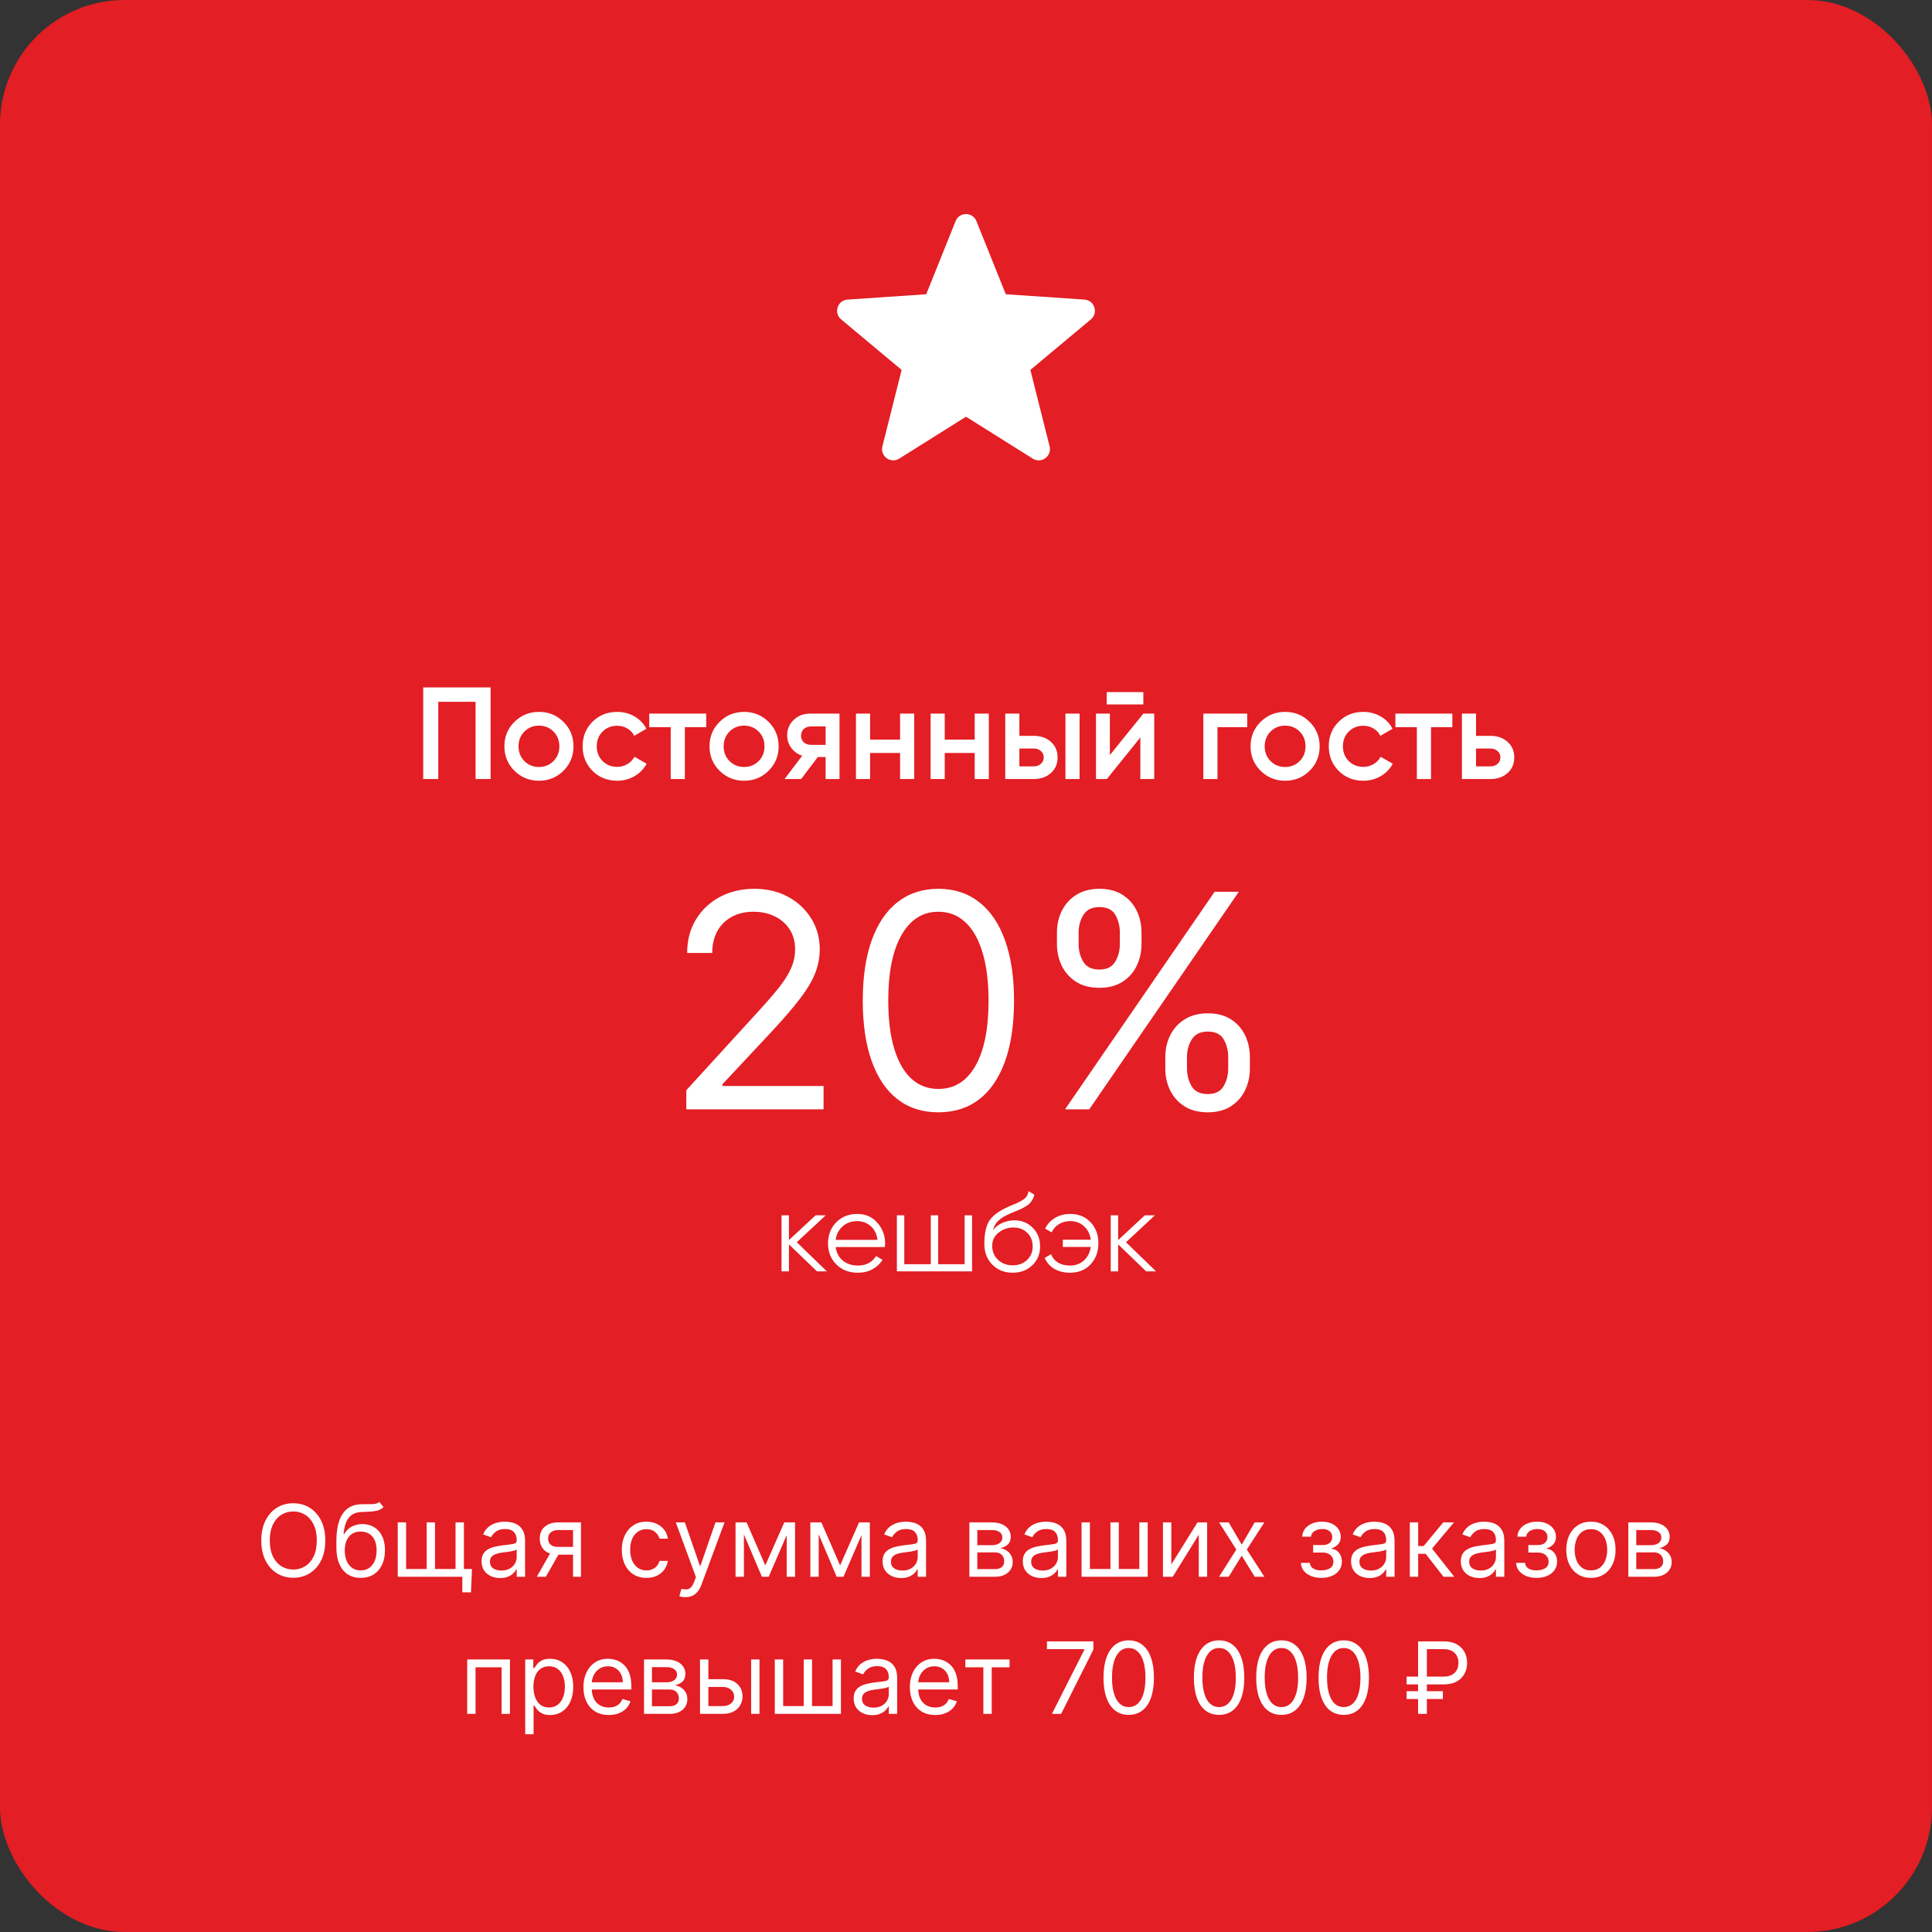 <svg width="310" height="310" viewBox="0 0 310 310" fill="none" xmlns="http://www.w3.org/2000/svg">
<rect x="0" y="0" width="310" height="310" fill="#333333" stroke="none"/>
<rect width="310" height="310" rx="20" fill="#E31E24"/>
<path fill-rule="evenodd" clip-rule="evenodd" d="M153.33 35.477C153.934 33.971 156.066 33.971 156.67 35.477L161.384 47.214L174.003 48.07C175.622 48.18 176.281 50.207 175.036 51.247L165.329 59.357L168.415 71.623C168.811 73.197 167.087 74.45 165.712 73.587L155 66.862L144.288 73.587C142.914 74.45 141.189 73.197 141.585 71.623L144.671 59.357L134.964 51.247C133.719 50.207 134.378 48.18 135.997 48.07L148.616 47.214L153.33 35.477Z" fill="white"/>
<path d="M78.722 110.3V125H76.308V112.61H70.323V125H67.907V110.3H78.722ZM86.477 125.273C84.937 125.273 83.628 124.741 82.55 123.677C81.472 122.613 80.933 121.304 80.933 119.75C80.933 118.196 81.472 116.887 82.55 115.823C83.628 114.759 84.937 114.227 86.477 114.227C88.031 114.227 89.34 114.759 90.404 115.823C91.482 116.887 92.021 118.196 92.021 119.75C92.021 121.304 91.482 122.613 90.404 123.677C89.34 124.741 88.031 125.273 86.477 125.273ZM84.146 122.123C84.776 122.753 85.553 123.068 86.477 123.068C87.401 123.068 88.178 122.753 88.808 122.123C89.438 121.493 89.753 120.702 89.753 119.75C89.753 118.798 89.438 118.007 88.808 117.377C88.178 116.747 87.401 116.432 86.477 116.432C85.553 116.432 84.776 116.747 84.146 117.377C83.516 118.007 83.201 118.798 83.201 119.75C83.201 120.702 83.516 121.493 84.146 122.123ZM99.028 125.273C97.446 125.273 96.123 124.741 95.059 123.677C94.009 122.613 93.484 121.304 93.484 119.75C93.484 118.182 94.009 116.873 95.059 115.823C96.123 114.759 97.446 114.227 99.028 114.227C100.05 114.227 100.981 114.472 101.821 114.962C102.661 115.452 103.291 116.11 103.711 116.936L101.758 118.07C101.52 117.566 101.156 117.174 100.666 116.894C100.19 116.6 99.637 116.453 99.007 116.453C98.083 116.453 97.306 116.768 96.676 117.398C96.06 118.028 95.752 118.812 95.752 119.75C95.752 120.688 96.06 121.472 96.676 122.102C97.306 122.732 98.083 123.047 99.007 123.047C99.623 123.047 100.176 122.9 100.666 122.606C101.17 122.312 101.548 121.92 101.8 121.43L103.753 122.543C103.305 123.383 102.661 124.048 101.821 124.538C100.981 125.028 100.05 125.273 99.028 125.273ZM113.312 114.5V116.684H109.889V125H107.621V116.684H104.177V114.5H113.312ZM119.392 125.273C117.852 125.273 116.543 124.741 115.465 123.677C114.387 122.613 113.848 121.304 113.848 119.75C113.848 118.196 114.387 116.887 115.465 115.823C116.543 114.759 117.852 114.227 119.392 114.227C120.946 114.227 122.255 114.759 123.319 115.823C124.397 116.887 124.936 118.196 124.936 119.75C124.936 121.304 124.397 122.613 123.319 123.677C122.255 124.741 120.946 125.273 119.392 125.273ZM117.061 122.123C117.691 122.753 118.468 123.068 119.392 123.068C120.316 123.068 121.093 122.753 121.723 122.123C122.353 121.493 122.668 120.702 122.668 119.75C122.668 118.798 122.353 118.007 121.723 117.377C121.093 116.747 120.316 116.432 119.392 116.432C118.468 116.432 117.691 116.747 117.061 117.377C116.431 118.007 116.116 118.798 116.116 119.75C116.116 120.702 116.431 121.493 117.061 122.123ZM134.704 114.5V125H132.478V121.472H131.218L128.551 125H125.884L128.719 121.262C127.991 121.024 127.403 120.604 126.955 120.002C126.521 119.4 126.304 118.728 126.304 117.986C126.304 117.02 126.647 116.201 127.333 115.529C128.033 114.843 128.929 114.5 130.021 114.5H134.704ZM130.147 119.519H132.478V116.558H130.147C129.685 116.558 129.3 116.691 128.992 116.957C128.684 117.223 128.53 117.587 128.53 118.049C128.53 118.497 128.684 118.854 128.992 119.12C129.3 119.386 129.685 119.519 130.147 119.519ZM144.421 114.5H146.689V125H144.421V120.821H139.612V125H137.344V114.5H139.612V118.679H144.421V114.5ZM156.397 114.5H158.665V125H156.397V120.821H151.588V125H149.32V114.5H151.588V118.679H156.397V114.5ZM165.875 118.07C166.995 118.07 167.912 118.392 168.626 119.036C169.34 119.666 169.697 120.499 169.697 121.535C169.697 122.557 169.34 123.39 168.626 124.034C167.912 124.678 166.995 125 165.875 125H161.297V114.5H163.565V118.07H165.875ZM170.957 114.5H173.225V125H170.957V114.5ZM165.896 122.963C166.344 122.963 166.715 122.83 167.009 122.564C167.317 122.298 167.471 121.955 167.471 121.535C167.471 121.101 167.317 120.758 167.009 120.506C166.715 120.24 166.344 120.107 165.896 120.107H163.565V122.963H165.896ZM177.579 113.03V111.056H183.459V113.03H177.579ZM183.459 114.5H185.202V125H182.976V118.322L177.6 125H175.857V114.5H178.083V121.157L183.459 114.5ZM200.119 114.5V116.684H195.352V125H193.084V114.5H200.119ZM206.202 125.273C204.662 125.273 203.353 124.741 202.275 123.677C201.197 122.613 200.658 121.304 200.658 119.75C200.658 118.196 201.197 116.887 202.275 115.823C203.353 114.759 204.662 114.227 206.202 114.227C207.756 114.227 209.065 114.759 210.129 115.823C211.207 116.887 211.746 118.196 211.746 119.75C211.746 121.304 211.207 122.613 210.129 123.677C209.065 124.741 207.756 125.273 206.202 125.273ZM203.871 122.123C204.501 122.753 205.278 123.068 206.202 123.068C207.126 123.068 207.903 122.753 208.533 122.123C209.163 121.493 209.478 120.702 209.478 119.75C209.478 118.798 209.163 118.007 208.533 117.377C207.903 116.747 207.126 116.432 206.202 116.432C205.278 116.432 204.501 116.747 203.871 117.377C203.241 118.007 202.926 118.798 202.926 119.75C202.926 120.702 203.241 121.493 203.871 122.123ZM218.753 125.273C217.171 125.273 215.848 124.741 214.784 123.677C213.734 122.613 213.209 121.304 213.209 119.75C213.209 118.182 213.734 116.873 214.784 115.823C215.848 114.759 217.171 114.227 218.753 114.227C219.775 114.227 220.706 114.472 221.546 114.962C222.386 115.452 223.016 116.11 223.436 116.936L221.483 118.07C221.245 117.566 220.881 117.174 220.391 116.894C219.915 116.6 219.362 116.453 218.732 116.453C217.808 116.453 217.031 116.768 216.401 117.398C215.785 118.028 215.477 118.812 215.477 119.75C215.477 120.688 215.785 121.472 216.401 122.102C217.031 122.732 217.808 123.047 218.732 123.047C219.348 123.047 219.901 122.9 220.391 122.606C220.895 122.312 221.273 121.92 221.525 121.43L223.478 122.543C223.03 123.383 222.386 124.048 221.546 124.538C220.706 125.028 219.775 125.273 218.753 125.273ZM233.036 114.5V116.684H229.613V125H227.345V116.684H223.901V114.5H233.036ZM239.149 118.07C240.269 118.07 241.186 118.392 241.9 119.036C242.614 119.666 242.971 120.499 242.971 121.535C242.971 122.557 242.614 123.39 241.9 124.034C241.186 124.678 240.269 125 239.149 125H234.571V114.5H236.839V118.07H239.149ZM239.17 122.963C239.618 122.963 239.989 122.83 240.283 122.564C240.591 122.298 240.745 121.955 240.745 121.535C240.745 121.101 240.591 120.758 240.283 120.506C239.989 120.24 239.618 120.107 239.17 120.107H236.839V122.963H239.17Z" fill="white"/>
<path d="M110.122 178V174.932L121.645 162.318C122.997 160.841 124.111 159.557 124.986 158.466C125.861 157.364 126.509 156.33 126.929 155.364C127.361 154.386 127.577 153.364 127.577 152.295C127.577 151.068 127.282 150.006 126.691 149.108C126.111 148.21 125.316 147.517 124.304 147.028C123.293 146.54 122.157 146.295 120.895 146.295C119.554 146.295 118.384 146.574 117.384 147.131C116.395 147.676 115.628 148.443 115.083 149.432C114.549 150.42 114.282 151.58 114.282 152.909H110.259C110.259 150.864 110.73 149.068 111.674 147.523C112.617 145.977 113.901 144.773 115.526 143.909C117.162 143.045 118.997 142.614 121.032 142.614C123.077 142.614 124.889 143.045 126.469 143.909C128.049 144.773 129.287 145.937 130.185 147.403C131.083 148.869 131.532 150.5 131.532 152.295C131.532 153.58 131.299 154.835 130.833 156.062C130.378 157.278 129.583 158.636 128.446 160.136C127.321 161.625 125.759 163.443 123.759 165.591L115.918 173.977V174.25H132.145V178H110.122ZM150.571 178.477C148.003 178.477 145.816 177.778 144.009 176.381C142.202 174.972 140.821 172.932 139.867 170.261C138.912 167.58 138.435 164.341 138.435 160.545C138.435 156.773 138.912 153.551 139.867 150.881C140.833 148.199 142.219 146.153 144.026 144.744C145.844 143.324 148.026 142.614 150.571 142.614C153.117 142.614 155.293 143.324 157.1 144.744C158.918 146.153 160.304 148.199 161.259 150.881C162.225 153.551 162.708 156.773 162.708 160.545C162.708 164.341 162.23 167.58 161.276 170.261C160.321 172.932 158.941 174.972 157.134 176.381C155.327 177.778 153.139 178.477 150.571 178.477ZM150.571 174.727C153.117 174.727 155.094 173.5 156.503 171.045C157.912 168.591 158.617 165.091 158.617 160.545C158.617 157.523 158.293 154.949 157.645 152.824C157.009 150.699 156.088 149.08 154.884 147.966C153.691 146.852 152.253 146.295 150.571 146.295C148.049 146.295 146.077 147.54 144.657 150.028C143.236 152.506 142.526 156.011 142.526 160.545C142.526 163.568 142.844 166.136 143.48 168.25C144.117 170.364 145.032 171.972 146.225 173.074C147.429 174.176 148.878 174.727 150.571 174.727ZM186.98 171.455V169.614C186.98 168.341 187.242 167.176 187.764 166.119C188.299 165.051 189.071 164.199 190.083 163.562C191.105 162.915 192.344 162.591 193.799 162.591C195.276 162.591 196.514 162.915 197.514 163.562C198.514 164.199 199.27 165.051 199.782 166.119C200.293 167.176 200.549 168.341 200.549 169.614V171.455C200.549 172.727 200.287 173.898 199.764 174.966C199.253 176.023 198.492 176.875 197.48 177.523C196.48 178.159 195.253 178.477 193.799 178.477C192.321 178.477 191.077 178.159 190.066 177.523C189.054 176.875 188.287 176.023 187.764 174.966C187.242 173.898 186.98 172.727 186.98 171.455ZM190.458 169.614V171.455C190.458 172.511 190.708 173.46 191.208 174.301C191.708 175.131 192.571 175.545 193.799 175.545C194.992 175.545 195.833 175.131 196.321 174.301C196.821 173.46 197.071 172.511 197.071 171.455V169.614C197.071 168.557 196.833 167.614 196.355 166.784C195.878 165.943 195.026 165.523 193.799 165.523C192.605 165.523 191.747 165.943 191.225 166.784C190.713 167.614 190.458 168.557 190.458 169.614ZM169.594 151.477V149.636C169.594 148.364 169.855 147.199 170.378 146.142C170.912 145.074 171.685 144.222 172.696 143.585C173.719 142.937 174.958 142.614 176.412 142.614C177.889 142.614 179.128 142.937 180.128 143.585C181.128 144.222 181.884 145.074 182.395 146.142C182.907 147.199 183.162 148.364 183.162 149.636V151.477C183.162 152.75 182.901 153.92 182.378 154.989C181.867 156.045 181.105 156.898 180.094 157.545C179.094 158.182 177.867 158.5 176.412 158.5C174.935 158.5 173.691 158.182 172.679 157.545C171.668 156.898 170.901 156.045 170.378 154.989C169.855 153.92 169.594 152.75 169.594 151.477ZM173.071 149.636V151.477C173.071 152.534 173.321 153.483 173.821 154.324C174.321 155.153 175.185 155.568 176.412 155.568C177.605 155.568 178.446 155.153 178.935 154.324C179.435 153.483 179.685 152.534 179.685 151.477V149.636C179.685 148.58 179.446 147.636 178.969 146.807C178.492 145.966 177.639 145.545 176.412 145.545C175.219 145.545 174.361 145.966 173.838 146.807C173.327 147.636 173.071 148.58 173.071 149.636ZM170.889 178L194.889 143.091H198.776L174.776 178H170.889Z" fill="white"/>
<path d="M132.674 204H131.09L126.59 199.662V204H125.402V195H126.59V198.978L130.874 195H132.494L127.85 199.32L132.674 204ZM137.558 194.784C138.89 194.784 139.964 195.258 140.78 196.206C141.608 197.142 142.022 198.252 142.022 199.536C142.022 199.668 142.01 199.854 141.986 200.094H134.084C134.204 201.006 134.588 201.732 135.236 202.272C135.896 202.8 136.706 203.064 137.666 203.064C138.35 203.064 138.938 202.926 139.43 202.65C139.934 202.362 140.312 201.99 140.564 201.534L141.608 202.146C141.212 202.782 140.672 203.286 139.988 203.658C139.304 204.03 138.524 204.216 137.648 204.216C136.232 204.216 135.08 203.772 134.192 202.884C133.304 201.996 132.86 200.868 132.86 199.5C132.86 198.156 133.298 197.034 134.174 196.134C135.05 195.234 136.178 194.784 137.558 194.784ZM137.558 195.936C136.622 195.936 135.836 196.218 135.2 196.782C134.576 197.334 134.204 198.054 134.084 198.942H140.798C140.678 197.994 140.312 197.256 139.7 196.728C139.088 196.2 138.374 195.936 137.558 195.936ZM154.783 195H155.971V204H143.911V195H145.099V202.848H149.347V195H150.535V202.848H154.783V195ZM162.48 204.216C161.184 204.216 160.104 203.79 159.24 202.938C158.376 202.074 157.944 200.958 157.944 199.59C157.944 198.054 158.172 196.878 158.628 196.062C159.084 195.234 160.008 194.484 161.4 193.812C161.664 193.68 162.012 193.524 162.444 193.344C162.888 193.164 163.218 193.02 163.434 192.912C163.662 192.804 163.908 192.666 164.172 192.498C164.436 192.318 164.634 192.12 164.766 191.904C164.898 191.688 164.982 191.43 165.018 191.13L165.954 191.67C165.906 191.958 165.81 192.228 165.666 192.48C165.522 192.732 165.372 192.936 165.216 193.092C165.072 193.248 164.838 193.422 164.514 193.614C164.202 193.794 163.956 193.926 163.776 194.01C163.608 194.082 163.308 194.208 162.876 194.388C162.456 194.568 162.174 194.688 162.03 194.748C161.19 195.108 160.572 195.486 160.176 195.882C159.78 196.266 159.498 196.77 159.33 197.394C159.738 196.854 160.254 196.458 160.878 196.206C161.514 195.942 162.132 195.81 162.732 195.81C163.932 195.81 164.922 196.206 165.702 196.998C166.494 197.778 166.89 198.78 166.89 200.004C166.89 201.216 166.47 202.224 165.63 203.028C164.802 203.82 163.752 204.216 162.48 204.216ZM162.48 203.028C163.416 203.028 164.184 202.746 164.784 202.182C165.396 201.606 165.702 200.88 165.702 200.004C165.702 199.116 165.414 198.39 164.838 197.826C164.274 197.25 163.518 196.962 162.57 196.962C161.718 196.962 160.944 197.232 160.248 197.772C159.552 198.3 159.204 199.008 159.204 199.896C159.204 200.808 159.516 201.558 160.14 202.146C160.776 202.734 161.556 203.028 162.48 203.028ZM171.725 194.784C173.081 194.784 174.173 195.234 175.001 196.134C175.829 197.022 176.243 198.144 176.243 199.5C176.243 200.856 175.823 201.984 174.983 202.884C174.155 203.772 173.057 204.216 171.689 204.216C170.717 204.216 169.871 204.006 169.151 203.586C168.443 203.154 167.933 202.572 167.621 201.84L168.647 201.246C168.851 201.798 169.217 202.242 169.745 202.578C170.273 202.902 170.921 203.064 171.689 203.064C172.589 203.064 173.339 202.788 173.939 202.236C174.539 201.672 174.899 200.952 175.019 200.076H170.537V198.924H175.019C174.911 198.048 174.557 197.334 173.957 196.782C173.369 196.218 172.625 195.936 171.725 195.936C171.041 195.936 170.435 196.098 169.907 196.422C169.379 196.746 168.989 197.184 168.737 197.736L167.693 197.142C168.053 196.41 168.587 195.834 169.295 195.414C170.015 194.994 170.825 194.784 171.725 194.784ZM185.496 204H183.912L179.412 199.662V204H178.224V195H179.412V198.978L183.696 195H185.316L180.672 199.32L185.496 204Z" fill="white"/>
<path d="M52.196 247.182C52.196 248.409 51.974 249.47 51.531 250.364C51.088 251.258 50.48 251.947 49.707 252.432C48.935 252.917 48.052 253.159 47.06 253.159C46.067 253.159 45.185 252.917 44.412 252.432C43.639 251.947 43.031 251.258 42.588 250.364C42.145 249.47 41.923 248.409 41.923 247.182C41.923 245.955 42.145 244.894 42.588 244C43.031 243.106 43.639 242.417 44.412 241.932C45.185 241.447 46.067 241.205 47.06 241.205C48.052 241.205 48.935 241.447 49.707 241.932C50.48 242.417 51.088 243.106 51.531 244C51.974 244.894 52.196 245.955 52.196 247.182ZM50.832 247.182C50.832 246.174 50.664 245.324 50.327 244.631C49.993 243.938 49.541 243.413 48.969 243.057C48.401 242.701 47.764 242.523 47.06 242.523C46.355 242.523 45.717 242.701 45.145 243.057C44.577 243.413 44.124 243.938 43.787 244.631C43.454 245.324 43.287 246.174 43.287 247.182C43.287 248.189 43.454 249.04 43.787 249.733C44.124 250.426 44.577 250.951 45.145 251.307C45.717 251.663 46.355 251.841 47.06 251.841C47.764 251.841 48.401 251.663 48.969 251.307C49.541 250.951 49.993 250.426 50.327 249.733C50.664 249.04 50.832 248.189 50.832 247.182ZM60.861 241L61.543 241.818C61.278 242.076 60.971 242.256 60.622 242.358C60.274 242.46 59.88 242.523 59.44 242.545C59.001 242.568 58.512 242.591 57.974 242.614C57.368 242.636 56.867 242.784 56.469 243.057C56.071 243.33 55.764 243.723 55.548 244.239C55.332 244.754 55.194 245.386 55.133 246.136H55.247C55.543 245.591 55.952 245.189 56.474 244.932C56.997 244.674 57.558 244.545 58.156 244.545C58.838 244.545 59.452 244.705 59.997 245.023C60.543 245.341 60.974 245.812 61.293 246.438C61.611 247.062 61.77 247.833 61.77 248.75C61.77 249.663 61.607 250.451 61.281 251.114C60.959 251.777 60.507 252.288 59.923 252.648C59.344 253.004 58.664 253.182 57.883 253.182C57.103 253.182 56.419 252.998 55.832 252.631C55.245 252.259 54.789 251.71 54.463 250.983C54.137 250.252 53.974 249.348 53.974 248.273V247.341C53.974 245.398 54.304 243.924 54.963 242.92C55.626 241.917 56.622 241.398 57.952 241.364C58.421 241.348 58.84 241.345 59.207 241.352C59.575 241.36 59.895 241.343 60.168 241.301C60.44 241.259 60.671 241.159 60.861 241ZM57.883 251.977C58.41 251.977 58.863 251.845 59.242 251.58C59.624 251.314 59.918 250.941 60.122 250.46C60.327 249.975 60.429 249.405 60.429 248.75C60.429 248.114 60.325 247.572 60.117 247.125C59.912 246.678 59.618 246.337 59.236 246.102C58.853 245.867 58.395 245.75 57.861 245.75C57.471 245.75 57.12 245.816 56.81 245.949C56.499 246.081 56.234 246.277 56.014 246.534C55.794 246.792 55.624 247.106 55.503 247.477C55.385 247.848 55.323 248.273 55.315 248.75C55.315 249.727 55.544 250.509 56.003 251.097C56.461 251.684 57.088 251.977 57.883 251.977ZM75.73 251.75L75.571 255.5H74.185V253H73.048V251.75H75.73ZM63.821 244.273H65.162V251.75H68.457V244.273H69.798V251.75H73.094V244.273H74.435V253H63.821V244.273ZM80.249 253.205C79.695 253.205 79.194 253.1 78.743 252.892C78.292 252.68 77.934 252.375 77.669 251.977C77.404 251.576 77.271 251.091 77.271 250.523C77.271 250.023 77.37 249.617 77.567 249.307C77.764 248.992 78.027 248.746 78.356 248.568C78.686 248.39 79.05 248.258 79.447 248.17C79.849 248.08 80.252 248.008 80.658 247.955C81.188 247.886 81.618 247.835 81.947 247.801C82.281 247.763 82.523 247.701 82.675 247.614C82.83 247.527 82.908 247.375 82.908 247.159V247.114C82.908 246.553 82.754 246.117 82.447 245.807C82.144 245.496 81.684 245.341 81.067 245.341C80.427 245.341 79.925 245.481 79.561 245.761C79.197 246.042 78.942 246.341 78.794 246.659L77.521 246.205C77.749 245.674 78.052 245.261 78.43 244.966C78.813 244.667 79.23 244.458 79.68 244.341C80.135 244.22 80.582 244.159 81.021 244.159C81.302 244.159 81.624 244.193 81.987 244.261C82.355 244.326 82.709 244.46 83.05 244.665C83.394 244.869 83.68 245.178 83.908 245.591C84.135 246.004 84.249 246.557 84.249 247.25V253H82.908V251.818H82.84C82.749 252.008 82.597 252.21 82.385 252.426C82.173 252.642 81.891 252.826 81.538 252.977C81.186 253.129 80.756 253.205 80.249 253.205ZM80.453 252C80.983 252 81.43 251.896 81.794 251.688C82.162 251.479 82.438 251.21 82.624 250.881C82.813 250.551 82.908 250.205 82.908 249.841V248.614C82.851 248.682 82.726 248.744 82.533 248.801C82.343 248.854 82.124 248.902 81.874 248.943C81.627 248.981 81.387 249.015 81.152 249.045C80.921 249.072 80.733 249.095 80.59 249.114C80.241 249.159 79.915 249.233 79.612 249.335C79.313 249.434 79.07 249.583 78.885 249.784C78.703 249.981 78.612 250.25 78.612 250.591C78.612 251.057 78.785 251.409 79.129 251.648C79.478 251.883 79.919 252 80.453 252ZM91.946 253V245.5H89.628C89.105 245.5 88.694 245.621 88.395 245.864C88.096 246.106 87.946 246.439 87.946 246.864C87.946 247.28 88.081 247.608 88.349 247.847C88.622 248.085 88.995 248.205 89.469 248.205H92.287V249.455H89.469C88.878 249.455 88.368 249.35 87.94 249.142C87.512 248.934 87.183 248.636 86.952 248.25C86.721 247.86 86.605 247.398 86.605 246.864C86.605 246.326 86.726 245.864 86.969 245.477C87.211 245.091 87.558 244.794 88.008 244.585C88.463 244.377 89.003 244.273 89.628 244.273H93.219V253H91.946ZM86.128 253L88.605 248.659H90.06L87.582 253H86.128ZM103.726 253.182C102.908 253.182 102.203 252.989 101.612 252.602C101.021 252.216 100.567 251.684 100.249 251.006C99.93 250.328 99.771 249.553 99.771 248.682C99.771 247.795 99.934 247.013 100.26 246.335C100.589 245.653 101.048 245.121 101.635 244.739C102.226 244.352 102.915 244.159 103.703 244.159C104.317 244.159 104.87 244.273 105.362 244.5C105.855 244.727 106.258 245.045 106.572 245.455C106.887 245.864 107.082 246.341 107.158 246.886H105.817C105.714 246.489 105.487 246.136 105.135 245.83C104.786 245.519 104.317 245.364 103.726 245.364C103.203 245.364 102.745 245.5 102.351 245.773C101.961 246.042 101.656 246.422 101.436 246.915C101.22 247.403 101.112 247.977 101.112 248.636C101.112 249.311 101.218 249.898 101.43 250.398C101.646 250.898 101.949 251.286 102.339 251.562C102.733 251.839 103.196 251.977 103.726 251.977C104.074 251.977 104.391 251.917 104.675 251.795C104.959 251.674 105.199 251.5 105.396 251.273C105.593 251.045 105.733 250.773 105.817 250.455H107.158C107.082 250.97 106.894 251.434 106.595 251.847C106.3 252.256 105.908 252.581 105.419 252.824C104.934 253.062 104.37 253.182 103.726 253.182ZM109.982 256.273C109.754 256.273 109.552 256.254 109.374 256.216C109.196 256.182 109.072 256.148 109.004 256.114L109.345 254.932C109.671 255.015 109.959 255.045 110.209 255.023C110.459 255 110.68 254.888 110.874 254.688C111.071 254.491 111.25 254.17 111.413 253.727L111.663 253.045L108.436 244.273H109.891L112.3 251.227H112.391L114.8 244.273H116.254L112.55 254.273C112.383 254.723 112.177 255.097 111.93 255.392C111.684 255.691 111.398 255.913 111.072 256.057C110.75 256.201 110.387 256.273 109.982 256.273ZM122.797 251.182L125.842 244.273H127.115L123.342 253H122.251L118.547 244.273H119.797L122.797 251.182ZM119.365 244.273V253H118.024V244.273H119.365ZM126.229 253V244.273H127.57V253H126.229ZM134.797 251.182L137.842 244.273H139.115L135.342 253H134.251L130.547 244.273H131.797L134.797 251.182ZM131.365 244.273V253H130.024V244.273H131.365ZM138.229 253V244.273H139.57V253H138.229ZM144.592 253.205C144.039 253.205 143.537 253.1 143.087 252.892C142.636 252.68 142.278 252.375 142.013 251.977C141.748 251.576 141.615 251.091 141.615 250.523C141.615 250.023 141.714 249.617 141.911 249.307C142.107 248.992 142.371 248.746 142.7 248.568C143.03 248.39 143.393 248.258 143.791 248.17C144.193 248.08 144.596 248.008 145.001 247.955C145.532 247.886 145.962 247.835 146.291 247.801C146.625 247.763 146.867 247.701 147.018 247.614C147.174 247.527 147.251 247.375 147.251 247.159V247.114C147.251 246.553 147.098 246.117 146.791 245.807C146.488 245.496 146.028 245.341 145.411 245.341C144.77 245.341 144.268 245.481 143.905 245.761C143.541 246.042 143.286 246.341 143.138 246.659L141.865 246.205C142.092 245.674 142.395 245.261 142.774 244.966C143.157 244.667 143.573 244.458 144.024 244.341C144.479 244.22 144.926 244.159 145.365 244.159C145.645 244.159 145.967 244.193 146.331 244.261C146.698 244.326 147.053 244.46 147.393 244.665C147.738 244.869 148.024 245.178 148.251 245.591C148.479 246.004 148.592 246.557 148.592 247.25V253H147.251V251.818H147.183C147.092 252.008 146.941 252.21 146.729 252.426C146.517 252.642 146.234 252.826 145.882 252.977C145.53 253.129 145.1 253.205 144.592 253.205ZM144.797 252C145.327 252 145.774 251.896 146.138 251.688C146.505 251.479 146.782 251.21 146.967 250.881C147.157 250.551 147.251 250.205 147.251 249.841V248.614C147.195 248.682 147.07 248.744 146.876 248.801C146.687 248.854 146.467 248.902 146.217 248.943C145.971 248.981 145.731 249.015 145.496 249.045C145.265 249.072 145.077 249.095 144.933 249.114C144.585 249.159 144.259 249.233 143.956 249.335C143.657 249.434 143.414 249.583 143.229 249.784C143.047 249.981 142.956 250.25 142.956 250.591C142.956 251.057 143.128 251.409 143.473 251.648C143.821 251.883 144.263 252 144.797 252ZM155.54 253V244.273H159.108C160.047 244.273 160.794 244.485 161.347 244.909C161.9 245.333 162.176 245.894 162.176 246.591C162.176 247.121 162.019 247.532 161.705 247.824C161.39 248.112 160.987 248.307 160.494 248.409C160.816 248.455 161.129 248.568 161.432 248.75C161.739 248.932 161.992 249.182 162.193 249.5C162.394 249.814 162.494 250.201 162.494 250.659C162.494 251.106 162.381 251.506 162.153 251.858C161.926 252.21 161.6 252.489 161.176 252.693C160.752 252.898 160.244 253 159.653 253H155.54ZM156.812 251.773H159.653C160.116 251.773 160.477 251.663 160.739 251.443C161 251.223 161.131 250.924 161.131 250.545C161.131 250.095 161 249.741 160.739 249.483C160.477 249.222 160.116 249.091 159.653 249.091H156.812V251.773ZM156.812 247.932H159.108C159.468 247.932 159.777 247.883 160.034 247.784C160.292 247.682 160.489 247.538 160.625 247.352C160.765 247.163 160.835 246.939 160.835 246.682C160.835 246.314 160.682 246.027 160.375 245.818C160.068 245.606 159.646 245.5 159.108 245.5H156.812V247.932ZM167.092 253.205C166.539 253.205 166.037 253.1 165.587 252.892C165.136 252.68 164.778 252.375 164.513 251.977C164.248 251.576 164.115 251.091 164.115 250.523C164.115 250.023 164.214 249.617 164.411 249.307C164.607 248.992 164.871 248.746 165.2 248.568C165.53 248.39 165.893 248.258 166.291 248.17C166.693 248.08 167.096 248.008 167.501 247.955C168.032 247.886 168.462 247.835 168.791 247.801C169.125 247.763 169.367 247.701 169.518 247.614C169.674 247.527 169.751 247.375 169.751 247.159V247.114C169.751 246.553 169.598 246.117 169.291 245.807C168.988 245.496 168.528 245.341 167.911 245.341C167.27 245.341 166.768 245.481 166.405 245.761C166.041 246.042 165.786 246.341 165.638 246.659L164.365 246.205C164.592 245.674 164.895 245.261 165.274 244.966C165.657 244.667 166.073 244.458 166.524 244.341C166.979 244.22 167.426 244.159 167.865 244.159C168.145 244.159 168.467 244.193 168.831 244.261C169.198 244.326 169.553 244.46 169.893 244.665C170.238 244.869 170.524 245.178 170.751 245.591C170.979 246.004 171.092 246.557 171.092 247.25V253H169.751V251.818H169.683C169.592 252.008 169.441 252.21 169.229 252.426C169.017 252.642 168.734 252.826 168.382 252.977C168.03 253.129 167.6 253.205 167.092 253.205ZM167.297 252C167.827 252 168.274 251.896 168.638 251.688C169.005 251.479 169.282 251.21 169.467 250.881C169.657 250.551 169.751 250.205 169.751 249.841V248.614C169.695 248.682 169.57 248.744 169.376 248.801C169.187 248.854 168.967 248.902 168.717 248.943C168.471 248.981 168.231 249.015 167.996 249.045C167.765 249.072 167.577 249.095 167.433 249.114C167.085 249.159 166.759 249.233 166.456 249.335C166.157 249.434 165.914 249.583 165.729 249.784C165.547 249.981 165.456 250.25 165.456 250.591C165.456 251.057 165.628 251.409 165.973 251.648C166.321 251.883 166.763 252 167.297 252ZM173.54 244.273H174.881V251.75H178.176V244.273H179.517V251.75H182.812V244.273H184.153V253H173.54V244.273ZM187.943 251.023L192.148 244.273H193.693V253H192.352V246.25L188.17 253H186.602V244.273H187.943V251.023ZM197.149 244.273L199.24 247.841L201.331 244.273H202.876L200.058 248.636L202.876 253H201.331L199.24 249.614L197.149 253H195.604L198.376 248.636L195.604 244.273H197.149ZM208.744 250.773H210.176C210.206 251.167 210.384 251.466 210.71 251.67C211.04 251.875 211.468 251.977 211.994 251.977C212.532 251.977 212.992 251.867 213.375 251.648C213.758 251.424 213.949 251.064 213.949 250.568C213.949 250.277 213.877 250.023 213.733 249.807C213.589 249.587 213.386 249.417 213.125 249.295C212.864 249.174 212.555 249.114 212.199 249.114H210.699V247.909H212.199C212.733 247.909 213.127 247.788 213.381 247.545C213.638 247.303 213.767 247 213.767 246.636C213.767 246.246 213.629 245.934 213.352 245.699C213.076 245.46 212.684 245.341 212.176 245.341C211.665 245.341 211.239 245.456 210.898 245.688C210.557 245.915 210.377 246.208 210.358 246.568H208.949C208.964 246.098 209.108 245.684 209.381 245.324C209.653 244.96 210.025 244.676 210.494 244.472C210.964 244.263 211.502 244.159 212.108 244.159C212.722 244.159 213.254 244.267 213.705 244.483C214.159 244.695 214.509 244.985 214.756 245.352C215.006 245.716 215.131 246.129 215.131 246.591C215.131 247.083 214.992 247.481 214.716 247.784C214.439 248.087 214.093 248.303 213.676 248.432V248.523C214.006 248.545 214.292 248.652 214.534 248.841C214.78 249.027 214.972 249.271 215.108 249.574C215.244 249.873 215.312 250.205 215.312 250.568C215.312 251.098 215.17 251.561 214.886 251.955C214.602 252.345 214.212 252.648 213.716 252.864C213.22 253.076 212.653 253.182 212.017 253.182C211.4 253.182 210.847 253.081 210.358 252.881C209.869 252.676 209.481 252.394 209.193 252.034C208.909 251.67 208.759 251.25 208.744 250.773ZM219.764 253.205C219.211 253.205 218.709 253.1 218.259 252.892C217.808 252.68 217.45 252.375 217.185 251.977C216.92 251.576 216.787 251.091 216.787 250.523C216.787 250.023 216.885 249.617 217.082 249.307C217.279 248.992 217.543 248.746 217.872 248.568C218.202 248.39 218.565 248.258 218.963 248.17C219.365 248.08 219.768 248.008 220.173 247.955C220.704 247.886 221.134 247.835 221.463 247.801C221.796 247.763 222.039 247.701 222.19 247.614C222.346 247.527 222.423 247.375 222.423 247.159V247.114C222.423 246.553 222.27 246.117 221.963 245.807C221.66 245.496 221.2 245.341 220.582 245.341C219.942 245.341 219.44 245.481 219.077 245.761C218.713 246.042 218.457 246.341 218.31 246.659L217.037 246.205C217.264 245.674 217.567 245.261 217.946 244.966C218.329 244.667 218.745 244.458 219.196 244.341C219.651 244.22 220.098 244.159 220.537 244.159C220.817 244.159 221.139 244.193 221.503 244.261C221.87 244.326 222.224 244.46 222.565 244.665C222.91 244.869 223.196 245.178 223.423 245.591C223.651 246.004 223.764 246.557 223.764 247.25V253H222.423V251.818H222.355C222.264 252.008 222.113 252.21 221.901 252.426C221.688 252.642 221.406 252.826 221.054 252.977C220.702 253.129 220.272 253.205 219.764 253.205ZM219.969 252C220.499 252 220.946 251.896 221.31 251.688C221.677 251.479 221.954 251.21 222.139 250.881C222.329 250.551 222.423 250.205 222.423 249.841V248.614C222.366 248.682 222.241 248.744 222.048 248.801C221.859 248.854 221.639 248.902 221.389 248.943C221.143 248.981 220.902 249.015 220.668 249.045C220.437 249.072 220.249 249.095 220.105 249.114C219.757 249.159 219.431 249.233 219.128 249.335C218.829 249.434 218.586 249.583 218.401 249.784C218.219 249.981 218.128 250.25 218.128 250.591C218.128 251.057 218.3 251.409 218.645 251.648C218.993 251.883 219.435 252 219.969 252ZM226.212 253V244.273H227.553V248.068H228.439L231.575 244.273H233.303L229.78 248.477L233.348 253H231.621L228.757 249.318H227.553V253H226.212ZM237.374 253.205C236.821 253.205 236.319 253.1 235.868 252.892C235.417 252.68 235.059 252.375 234.794 251.977C234.529 251.576 234.396 251.091 234.396 250.523C234.396 250.023 234.495 249.617 234.692 249.307C234.889 248.992 235.152 248.746 235.482 248.568C235.811 248.39 236.175 248.258 236.572 248.17C236.974 248.08 237.377 248.008 237.783 247.955C238.313 247.886 238.743 247.835 239.072 247.801C239.406 247.763 239.648 247.701 239.8 247.614C239.955 247.527 240.033 247.375 240.033 247.159V247.114C240.033 246.553 239.879 246.117 239.572 245.807C239.269 245.496 238.809 245.341 238.192 245.341C237.552 245.341 237.05 245.481 236.686 245.761C236.322 246.042 236.067 246.341 235.919 246.659L234.646 246.205C234.874 245.674 235.177 245.261 235.555 244.966C235.938 244.667 236.355 244.458 236.805 244.341C237.26 244.22 237.707 244.159 238.146 244.159C238.427 244.159 238.749 244.193 239.112 244.261C239.48 244.326 239.834 244.46 240.175 244.665C240.519 244.869 240.805 245.178 241.033 245.591C241.26 246.004 241.374 246.557 241.374 247.25V253H240.033V251.818H239.964C239.874 252.008 239.722 252.21 239.51 252.426C239.298 252.642 239.016 252.826 238.663 252.977C238.311 253.129 237.881 253.205 237.374 253.205ZM237.578 252C238.108 252 238.555 251.896 238.919 251.688C239.286 251.479 239.563 251.21 239.749 250.881C239.938 250.551 240.033 250.205 240.033 249.841V248.614C239.976 248.682 239.851 248.744 239.658 248.801C239.468 248.854 239.249 248.902 238.999 248.943C238.752 248.981 238.512 249.015 238.277 249.045C238.046 249.072 237.858 249.095 237.714 249.114C237.366 249.159 237.04 249.233 236.737 249.335C236.438 249.434 236.196 249.583 236.01 249.784C235.828 249.981 235.737 250.25 235.737 250.591C235.737 251.057 235.91 251.409 236.254 251.648C236.603 251.883 237.044 252 237.578 252ZM243.276 250.773H244.707C244.738 251.167 244.916 251.466 245.241 251.67C245.571 251.875 245.999 251.977 246.526 251.977C247.063 251.977 247.524 251.867 247.906 251.648C248.289 251.424 248.48 251.064 248.48 250.568C248.48 250.277 248.408 250.023 248.264 249.807C248.12 249.587 247.918 249.417 247.656 249.295C247.395 249.174 247.086 249.114 246.73 249.114H245.23V247.909H246.73C247.264 247.909 247.658 247.788 247.912 247.545C248.17 247.303 248.298 247 248.298 246.636C248.298 246.246 248.16 245.934 247.884 245.699C247.607 245.46 247.215 245.341 246.707 245.341C246.196 245.341 245.77 245.456 245.429 245.688C245.088 245.915 244.908 246.208 244.889 246.568H243.48C243.495 246.098 243.639 245.684 243.912 245.324C244.185 244.96 244.556 244.676 245.026 244.472C245.495 244.263 246.033 244.159 246.639 244.159C247.253 244.159 247.785 244.267 248.236 244.483C248.69 244.695 249.041 244.985 249.287 245.352C249.537 245.716 249.662 246.129 249.662 246.591C249.662 247.083 249.524 247.481 249.247 247.784C248.971 248.087 248.624 248.303 248.207 248.432V248.523C248.537 248.545 248.823 248.652 249.065 248.841C249.312 249.027 249.503 249.271 249.639 249.574C249.776 249.873 249.844 250.205 249.844 250.568C249.844 251.098 249.702 251.561 249.418 251.955C249.134 252.345 248.743 252.648 248.247 252.864C247.751 253.076 247.185 253.182 246.548 253.182C245.931 253.182 245.378 253.081 244.889 252.881C244.401 252.676 244.012 252.394 243.724 252.034C243.44 251.67 243.291 251.25 243.276 250.773ZM255.273 253.182C254.485 253.182 253.794 252.994 253.199 252.619C252.608 252.244 252.146 251.72 251.812 251.045C251.483 250.371 251.318 249.583 251.318 248.682C251.318 247.773 251.483 246.979 251.812 246.301C252.146 245.623 252.608 245.097 253.199 244.722C253.794 244.347 254.485 244.159 255.273 244.159C256.061 244.159 256.75 244.347 257.341 244.722C257.936 245.097 258.398 245.623 258.727 246.301C259.061 246.979 259.227 247.773 259.227 248.682C259.227 249.583 259.061 250.371 258.727 251.045C258.398 251.72 257.936 252.244 257.341 252.619C256.75 252.994 256.061 253.182 255.273 253.182ZM255.273 251.977C255.871 251.977 256.364 251.824 256.75 251.517C257.136 251.21 257.422 250.807 257.608 250.307C257.794 249.807 257.886 249.265 257.886 248.682C257.886 248.098 257.794 247.555 257.608 247.051C257.422 246.547 257.136 246.14 256.75 245.83C256.364 245.519 255.871 245.364 255.273 245.364C254.674 245.364 254.182 245.519 253.795 245.83C253.409 246.14 253.123 246.547 252.938 247.051C252.752 247.555 252.659 248.098 252.659 248.682C252.659 249.265 252.752 249.807 252.938 250.307C253.123 250.807 253.409 251.21 253.795 251.517C254.182 251.824 254.674 251.977 255.273 251.977ZM261.274 253V244.273H264.842C265.782 244.273 266.528 244.485 267.081 244.909C267.634 245.333 267.911 245.894 267.911 246.591C267.911 247.121 267.753 247.532 267.439 247.824C267.125 248.112 266.721 248.307 266.229 248.409C266.551 248.455 266.863 248.568 267.166 248.75C267.473 248.932 267.727 249.182 267.928 249.5C268.128 249.814 268.229 250.201 268.229 250.659C268.229 251.106 268.115 251.506 267.888 251.858C267.661 252.21 267.335 252.489 266.911 252.693C266.486 252.898 265.979 253 265.388 253H261.274ZM262.547 251.773H265.388C265.85 251.773 266.212 251.663 266.473 251.443C266.734 251.223 266.865 250.924 266.865 250.545C266.865 250.095 266.734 249.741 266.473 249.483C266.212 249.222 265.85 249.091 265.388 249.091H262.547V251.773ZM262.547 247.932H264.842C265.202 247.932 265.511 247.883 265.768 247.784C266.026 247.682 266.223 247.538 266.359 247.352C266.5 247.163 266.57 246.939 266.57 246.682C266.57 246.314 266.416 246.027 266.109 245.818C265.803 245.606 265.38 245.5 264.842 245.5H262.547V247.932ZM74.962 275V266.273H81.825V275H80.484V267.523H76.303V275H74.962ZM84.274 278.273V266.273H85.57V267.659H85.729C85.827 267.508 85.963 267.314 86.138 267.08C86.316 266.841 86.57 266.629 86.899 266.443C87.233 266.254 87.683 266.159 88.251 266.159C88.986 266.159 89.634 266.343 90.195 266.71C90.755 267.078 91.193 267.598 91.507 268.273C91.822 268.947 91.979 269.742 91.979 270.659C91.979 271.583 91.822 272.384 91.507 273.062C91.193 273.737 90.757 274.259 90.2 274.631C89.644 274.998 89.001 275.182 88.274 275.182C87.713 275.182 87.265 275.089 86.928 274.903C86.59 274.714 86.331 274.5 86.149 274.261C85.967 274.019 85.827 273.818 85.729 273.659H85.615V278.273H84.274ZM85.592 270.636C85.592 271.295 85.689 271.877 85.882 272.381C86.075 272.881 86.358 273.273 86.729 273.557C87.1 273.837 87.555 273.977 88.092 273.977C88.653 273.977 89.121 273.83 89.496 273.534C89.874 273.235 90.159 272.833 90.348 272.33C90.541 271.822 90.638 271.258 90.638 270.636C90.638 270.023 90.543 269.47 90.354 268.977C90.168 268.481 89.886 268.089 89.507 267.801C89.132 267.509 88.66 267.364 88.092 267.364C87.547 267.364 87.088 267.502 86.717 267.778C86.346 268.051 86.066 268.434 85.876 268.926C85.687 269.415 85.592 269.985 85.592 270.636ZM97.683 275.182C96.842 275.182 96.117 274.996 95.507 274.625C94.901 274.25 94.433 273.727 94.104 273.057C93.778 272.383 93.615 271.598 93.615 270.705C93.615 269.811 93.778 269.023 94.104 268.341C94.433 267.655 94.892 267.121 95.479 266.739C96.07 266.352 96.759 266.159 97.547 266.159C98.001 266.159 98.45 266.235 98.894 266.386C99.337 266.538 99.74 266.784 100.104 267.125C100.467 267.462 100.757 267.909 100.973 268.466C101.189 269.023 101.297 269.708 101.297 270.523V271.091H94.57V269.932H99.933C99.933 269.439 99.835 269 99.638 268.614C99.445 268.227 99.168 267.922 98.808 267.699C98.452 267.475 98.032 267.364 97.547 267.364C97.013 267.364 96.551 267.496 96.16 267.761C95.774 268.023 95.477 268.364 95.269 268.784C95.06 269.205 94.956 269.655 94.956 270.136V270.909C94.956 271.568 95.07 272.127 95.297 272.585C95.528 273.04 95.848 273.386 96.257 273.625C96.666 273.86 97.142 273.977 97.683 273.977C98.035 273.977 98.354 273.928 98.638 273.83C98.926 273.727 99.174 273.576 99.382 273.375C99.59 273.17 99.751 272.917 99.865 272.614L101.161 272.977C101.024 273.417 100.795 273.803 100.473 274.136C100.151 274.466 99.753 274.723 99.28 274.909C98.806 275.091 98.274 275.182 97.683 275.182ZM103.337 275V266.273H106.905C107.844 266.273 108.59 266.485 109.143 266.909C109.696 267.333 109.973 267.894 109.973 268.591C109.973 269.121 109.816 269.532 109.501 269.824C109.187 270.112 108.784 270.307 108.291 270.409C108.613 270.455 108.926 270.568 109.229 270.75C109.536 270.932 109.789 271.182 109.99 271.5C110.191 271.814 110.291 272.201 110.291 272.659C110.291 273.106 110.178 273.506 109.95 273.858C109.723 274.21 109.397 274.489 108.973 274.693C108.549 274.898 108.041 275 107.45 275H103.337ZM104.609 273.773H107.45C107.912 273.773 108.274 273.663 108.536 273.443C108.797 273.223 108.928 272.924 108.928 272.545C108.928 272.095 108.797 271.741 108.536 271.483C108.274 271.222 107.912 271.091 107.45 271.091H104.609V273.773ZM104.609 269.932H106.905C107.265 269.932 107.573 269.883 107.831 269.784C108.089 269.682 108.286 269.538 108.422 269.352C108.562 269.163 108.632 268.939 108.632 268.682C108.632 268.314 108.479 268.027 108.172 267.818C107.865 267.606 107.443 267.5 106.905 267.5H104.609V269.932ZM113.48 269.432H115.98C117.003 269.432 117.785 269.691 118.327 270.21C118.868 270.729 119.139 271.386 119.139 272.182C119.139 272.705 119.018 273.18 118.776 273.608C118.533 274.032 118.177 274.371 117.707 274.625C117.238 274.875 116.662 275 115.98 275H112.321V266.273H113.662V273.75H115.98C116.51 273.75 116.946 273.61 117.287 273.33C117.628 273.049 117.798 272.689 117.798 272.25C117.798 271.788 117.628 271.411 117.287 271.119C116.946 270.828 116.51 270.682 115.98 270.682H113.48V269.432ZM120.526 275V266.273H121.866V275H120.526ZM124.321 266.273H125.662V273.75H128.957V266.273H130.298V273.75H133.594V266.273H134.935V275H124.321V266.273ZM139.952 275.205C139.399 275.205 138.897 275.1 138.446 274.892C137.995 274.68 137.637 274.375 137.372 273.977C137.107 273.576 136.974 273.091 136.974 272.523C136.974 272.023 137.073 271.617 137.27 271.307C137.467 270.992 137.73 270.746 138.06 270.568C138.389 270.39 138.753 270.258 139.151 270.17C139.552 270.08 139.955 270.008 140.361 269.955C140.891 269.886 141.321 269.835 141.651 269.801C141.984 269.763 142.226 269.701 142.378 269.614C142.533 269.527 142.611 269.375 142.611 269.159V269.114C142.611 268.553 142.457 268.117 142.151 267.807C141.848 267.496 141.387 267.341 140.77 267.341C140.13 267.341 139.628 267.481 139.264 267.761C138.901 268.042 138.645 268.341 138.497 268.659L137.224 268.205C137.452 267.674 137.755 267.261 138.134 266.966C138.516 266.667 138.933 266.458 139.384 266.341C139.838 266.22 140.285 266.159 140.724 266.159C141.005 266.159 141.327 266.193 141.69 266.261C142.058 266.326 142.412 266.46 142.753 266.665C143.098 266.869 143.384 267.178 143.611 267.591C143.838 268.004 143.952 268.557 143.952 269.25V275H142.611V273.818H142.543C142.452 274.008 142.3 274.21 142.088 274.426C141.876 274.642 141.594 274.826 141.241 274.977C140.889 275.129 140.459 275.205 139.952 275.205ZM140.156 274C140.687 274 141.134 273.896 141.497 273.688C141.865 273.479 142.141 273.21 142.327 272.881C142.516 272.551 142.611 272.205 142.611 271.841V270.614C142.554 270.682 142.429 270.744 142.236 270.801C142.046 270.854 141.827 270.902 141.577 270.943C141.33 270.981 141.09 271.015 140.855 271.045C140.624 271.072 140.437 271.095 140.293 271.114C139.944 271.159 139.618 271.233 139.315 271.335C139.016 271.434 138.774 271.583 138.588 271.784C138.406 271.981 138.315 272.25 138.315 272.591C138.315 273.057 138.488 273.409 138.832 273.648C139.181 273.883 139.622 274 140.156 274ZM150.058 275.182C149.217 275.182 148.492 274.996 147.882 274.625C147.276 274.25 146.808 273.727 146.479 273.057C146.153 272.383 145.99 271.598 145.99 270.705C145.99 269.811 146.153 269.023 146.479 268.341C146.808 267.655 147.267 267.121 147.854 266.739C148.445 266.352 149.134 266.159 149.922 266.159C150.376 266.159 150.825 266.235 151.268 266.386C151.712 266.538 152.115 266.784 152.479 267.125C152.842 267.462 153.132 267.909 153.348 268.466C153.564 269.023 153.672 269.708 153.672 270.523V271.091H146.945V269.932H152.308C152.308 269.439 152.21 269 152.013 268.614C151.82 268.227 151.543 267.922 151.183 267.699C150.827 267.475 150.407 267.364 149.922 267.364C149.388 267.364 148.926 267.496 148.536 267.761C148.149 268.023 147.852 268.364 147.643 268.784C147.435 269.205 147.331 269.655 147.331 270.136V270.909C147.331 271.568 147.445 272.127 147.672 272.585C147.903 273.04 148.223 273.386 148.632 273.625C149.041 273.86 149.517 273.977 150.058 273.977C150.411 273.977 150.729 273.928 151.013 273.83C151.301 273.727 151.549 273.576 151.757 273.375C151.965 273.17 152.126 272.917 152.24 272.614L153.536 272.977C153.399 273.417 153.17 273.803 152.848 274.136C152.526 274.466 152.128 274.723 151.655 274.909C151.181 275.091 150.649 275.182 150.058 275.182ZM154.899 267.523V266.273H161.99V267.523H159.126V275H157.786V267.523H154.899ZM168.787 275L173.991 264.705V264.614H167.991V263.364H175.446V264.682L170.264 275H168.787ZM181.109 275.159C180.253 275.159 179.524 274.926 178.922 274.46C178.32 273.991 177.859 273.311 177.541 272.42C177.223 271.527 177.064 270.447 177.064 269.182C177.064 267.924 177.223 266.85 177.541 265.96C177.863 265.066 178.325 264.384 178.928 263.915C179.534 263.441 180.261 263.205 181.109 263.205C181.958 263.205 182.683 263.441 183.286 263.915C183.892 264.384 184.354 265.066 184.672 265.96C184.994 266.85 185.155 267.924 185.155 269.182C185.155 270.447 184.996 271.527 184.678 272.42C184.359 273.311 183.899 273.991 183.297 274.46C182.695 274.926 181.965 275.159 181.109 275.159ZM181.109 273.909C181.958 273.909 182.617 273.5 183.087 272.682C183.556 271.864 183.791 270.697 183.791 269.182C183.791 268.174 183.683 267.316 183.467 266.608C183.255 265.9 182.948 265.36 182.547 264.989C182.149 264.617 181.67 264.432 181.109 264.432C180.268 264.432 179.611 264.847 179.138 265.676C178.664 266.502 178.428 267.67 178.428 269.182C178.428 270.189 178.534 271.045 178.746 271.75C178.958 272.455 179.263 272.991 179.661 273.358C180.062 273.725 180.545 273.909 181.109 273.909ZM195.609 275.159C194.753 275.159 194.024 274.926 193.422 274.46C192.82 273.991 192.359 273.311 192.041 272.42C191.723 271.527 191.564 270.447 191.564 269.182C191.564 267.924 191.723 266.85 192.041 265.96C192.363 265.066 192.825 264.384 193.428 263.915C194.034 263.441 194.761 263.205 195.609 263.205C196.458 263.205 197.183 263.441 197.786 263.915C198.392 264.384 198.854 265.066 199.172 265.96C199.494 266.85 199.655 267.924 199.655 269.182C199.655 270.447 199.496 271.527 199.178 272.42C198.859 273.311 198.399 273.991 197.797 274.46C197.195 274.926 196.465 275.159 195.609 275.159ZM195.609 273.909C196.458 273.909 197.117 273.5 197.587 272.682C198.056 271.864 198.291 270.697 198.291 269.182C198.291 268.174 198.183 267.316 197.967 266.608C197.755 265.9 197.448 265.36 197.047 264.989C196.649 264.617 196.17 264.432 195.609 264.432C194.768 264.432 194.111 264.847 193.638 265.676C193.164 266.502 192.928 267.67 192.928 269.182C192.928 270.189 193.034 271.045 193.246 271.75C193.458 272.455 193.763 272.991 194.161 273.358C194.562 273.725 195.045 273.909 195.609 273.909ZM205.609 275.159C204.753 275.159 204.024 274.926 203.422 274.46C202.82 273.991 202.359 273.311 202.041 272.42C201.723 271.527 201.564 270.447 201.564 269.182C201.564 267.924 201.723 266.85 202.041 265.96C202.363 265.066 202.825 264.384 203.428 263.915C204.034 263.441 204.761 263.205 205.609 263.205C206.458 263.205 207.183 263.441 207.786 263.915C208.392 264.384 208.854 265.066 209.172 265.96C209.494 266.85 209.655 267.924 209.655 269.182C209.655 270.447 209.496 271.527 209.178 272.42C208.859 273.311 208.399 273.991 207.797 274.46C207.195 274.926 206.465 275.159 205.609 275.159ZM205.609 273.909C206.458 273.909 207.117 273.5 207.587 272.682C208.056 271.864 208.291 270.697 208.291 269.182C208.291 268.174 208.183 267.316 207.967 266.608C207.755 265.9 207.448 265.36 207.047 264.989C206.649 264.617 206.17 264.432 205.609 264.432C204.768 264.432 204.111 264.847 203.638 265.676C203.164 266.502 202.928 267.67 202.928 269.182C202.928 270.189 203.034 271.045 203.246 271.75C203.458 272.455 203.763 272.991 204.161 273.358C204.562 273.725 205.045 273.909 205.609 273.909ZM215.609 275.159C214.753 275.159 214.024 274.926 213.422 274.46C212.82 273.991 212.359 273.311 212.041 272.42C211.723 271.527 211.564 270.447 211.564 269.182C211.564 267.924 211.723 266.85 212.041 265.96C212.363 265.066 212.825 264.384 213.428 263.915C214.034 263.441 214.761 263.205 215.609 263.205C216.458 263.205 217.183 263.441 217.786 263.915C218.392 264.384 218.854 265.066 219.172 265.96C219.494 266.85 219.655 267.924 219.655 269.182C219.655 270.447 219.496 271.527 219.178 272.42C218.859 273.311 218.399 273.991 217.797 274.46C217.195 274.926 216.465 275.159 215.609 275.159ZM215.609 273.909C216.458 273.909 217.117 273.5 217.587 272.682C218.056 271.864 218.291 270.697 218.291 269.182C218.291 268.174 218.183 267.316 217.967 266.608C217.755 265.9 217.448 265.36 217.047 264.989C216.649 264.617 216.17 264.432 215.609 264.432C214.768 264.432 214.111 264.847 213.638 265.676C213.164 266.502 212.928 267.67 212.928 269.182C212.928 270.189 213.034 271.045 213.246 271.75C213.458 272.455 213.763 272.991 214.161 273.358C214.562 273.725 215.045 273.909 215.609 273.909ZM231.609 270.273H225.7V269.023H231.609C232.155 269.023 232.606 268.928 232.962 268.739C233.318 268.545 233.583 268.284 233.757 267.955C233.931 267.621 234.018 267.242 234.018 266.818C234.018 266.394 233.931 266.017 233.757 265.688C233.583 265.354 233.318 265.093 232.962 264.903C232.606 264.71 232.155 264.614 231.609 264.614H228.95V275H227.541V263.364H231.609C232.473 263.364 233.185 263.521 233.746 263.835C234.306 264.15 234.723 264.568 234.996 265.091C235.268 265.614 235.405 266.189 235.405 266.818C235.405 267.447 235.268 268.023 234.996 268.545C234.723 269.068 234.306 269.487 233.746 269.801C233.185 270.116 232.473 270.273 231.609 270.273ZM231.518 271.364V272.614H225.7V271.364H231.518Z" fill="white"/>
</svg>

